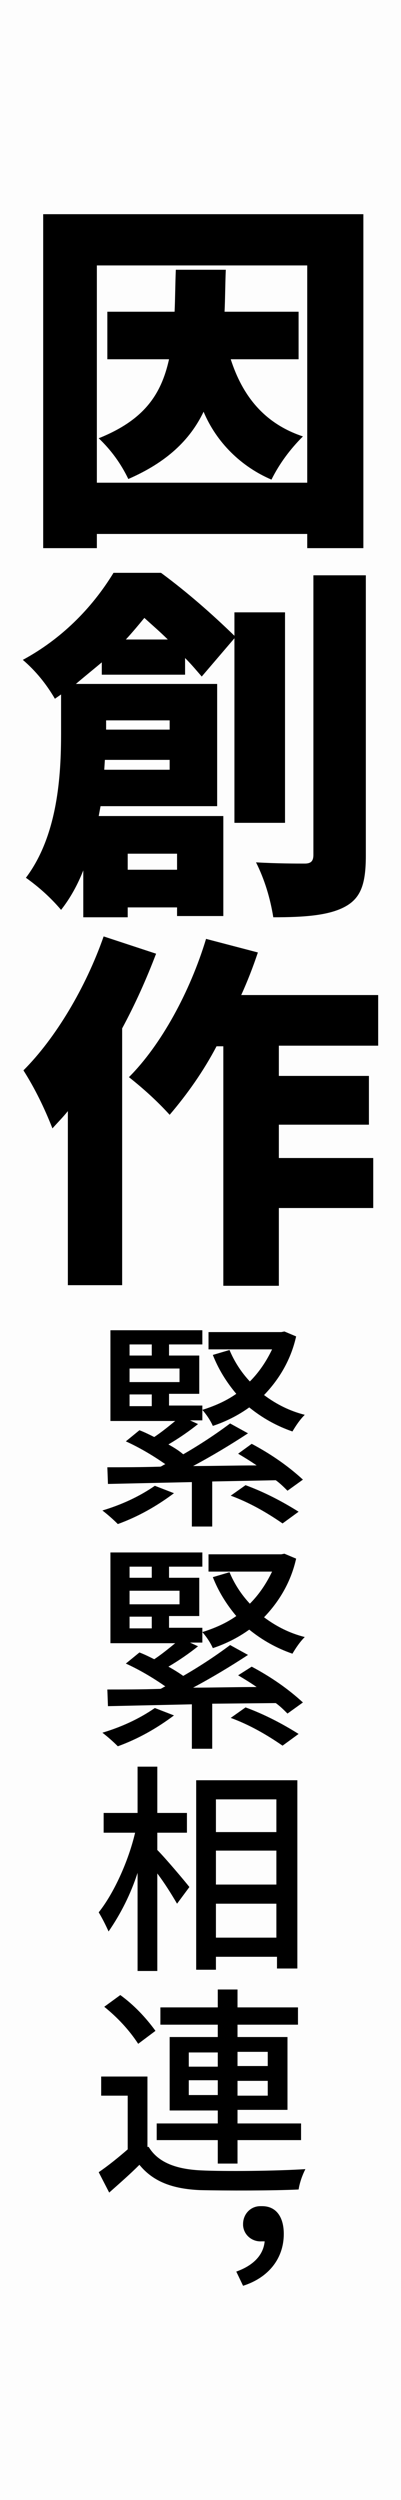 <svg version="1.1" xmlns="http://www.w3.org/2000/svg" xmlns:xlink="http://www.w3.org/1999/xlink" x="0px" y="0px" viewBox="0 0 65 405" style="enable-background:new 0 0 65 405;" xml:space="preserve" width="65" height="405">
<style type="text/css">
	.st0{fill:#FDFDFD;}
</style>
<rect class="st0" width="65" height="405"/>
<path d="M58.9,34.7v54.1h-9.1v-2.3H15.7v2.3H7V34.7H58.9z M49.8,78.2V43H15.7v35.2H49.8z M37.4,58.2c1.9,5.9,5.4,10.4,11.7,12.5
	c-2.1,2.1-3.8,4.4-5.1,7c-4.9-2.1-8.9-6-11-11c-2.2,4.6-6,8.2-12.2,10.9C19.6,75.1,18,72.9,16,71c7.2-2.9,10.1-6.9,11.4-12.8h-10
	v-7.7h10.9c0.1-2.1,0.1-4.4,0.2-6.8h8.1c-0.1,2.4-0.1,4.7-0.2,6.8h12v7.7L37.4,58.2z"/>
<path d="M38,133.4v-30l-5.3,6.2c-0.7-0.8-1.6-1.9-2.7-3v2.7H16.5v-2c-1.3,1.1-2.8,2.3-4.2,3.5h22.9v19.8H16.3
	c-0.1,0.5-0.2,1.1-0.3,1.6h20.2v16.2h-7.5V147h-8v1.6h-7.2V141c-0.9,2.3-2.1,4.5-3.6,6.4c-1.7-2-3.6-3.7-5.7-5.2
	c5.2-6.9,5.7-16.7,5.7-23.4v-6.3l-1,0.7c-1.4-2.4-3.1-4.5-5.2-6.3c6.1-3.3,11.1-8.2,14.7-14.1h7.7c4.2,3.1,8.2,6.6,11.9,10.2v-3.8
	h8.2v34.1H38z M27.5,124.7v-1.6H17l-0.1,1.6H27.5z M17.2,116.7v1.5h10.3v-1.5H17.2z M27.2,103.6c-1.2-1.2-2.6-2.4-3.8-3.5
	c-0.9,1.1-1.9,2.3-3,3.5H27.2z M20.7,138.3v2.6h8v-2.6H20.7z M59.3,93.2v45.4c0,4.6-0.8,6.9-3.4,8.3s-6.5,1.7-11.6,1.7
	c-0.5-3.1-1.4-6.1-2.8-8.9c3.3,0.2,6.7,0.2,7.9,0.2c1,0,1.4-0.4,1.4-1.4V93.2H59.3z"/>
<path d="M25.3,154.5c-1.6,4.2-3.4,8.2-5.5,12.1v41.6H11v-28.2c-0.8,1-1.7,1.9-2.5,2.8c-1.3-3.3-2.8-6.4-4.7-9.4
	c5.2-5.2,10.1-13.4,13-21.7L25.3,154.5z M45.2,169.4v4.9h14.6v7.9H45.2v5.4h15.3v8.1H45.2v12.6h-9v-38.8h-1.1
	c-2.1,4-4.7,7.7-7.6,11.1c-2-2.2-4.2-4.2-6.6-6.1c5.2-5.2,9.9-13.8,12.5-22.4l8.4,2.2c-0.8,2.4-1.7,4.7-2.7,6.9h22.2v8.2L45.2,169.4
	z"/>
<path d="M28.2,241.9c-2.8,2.1-5.8,3.8-9.1,5c-0.8-0.8-1.6-1.5-2.5-2.2c3-0.9,5.9-2.2,8.5-4L28.2,241.9z M40.8,233.9
	c3,1.6,5.8,3.5,8.3,5.8l-2.5,1.8c-0.6-0.6-1.2-1.2-1.9-1.7L34.4,240v7.3h-3.3v-7.2l-13.6,0.3l-0.1-2.7c2.4,0,5.4,0,8.6-0.1
	c0.3-0.1,0.5-0.3,0.8-0.4c-2-1.4-4.2-2.7-6.4-3.7l2.2-1.8c0.8,0.3,1.6,0.7,2.4,1.1c1.2-0.8,2.3-1.7,3.4-2.6H17.9v-14.7h14.9v2.3
	h-5.4v1.8h4.9v6.2h-4.9v1.9h5.4v2.4h-2l1.3,0.6c-1.5,1.2-3.1,2.3-4.8,3.3c0.9,0.5,1.7,1,2.4,1.6c2.6-1.5,5.2-3.2,7.6-5l2.9,1.6
	c-2.9,1.9-5.9,3.7-8.9,5.3c3.3,0,6.8-0.1,10.3-0.1c-1-0.7-2-1.3-3-1.9L40.8,233.9z M21,217.8v1.8h3.6v-1.8H21z M29.1,221.7H21v2.2
	h8.1V221.7z M21,227.8h3.6v-1.9H21V227.8z M48,216.5c-0.8,3.6-2.6,6.8-5.2,9.5c2,1.5,4.2,2.6,6.6,3.2c-0.8,0.8-1.4,1.7-2,2.7
	c-2.6-0.9-4.9-2.2-7-3.9c-1.8,1.3-3.8,2.3-5.9,3c-0.4-0.9-1-1.8-1.7-2.6c1.9-0.6,3.8-1.4,5.5-2.6c-1.6-1.9-2.9-4-3.8-6.3l2.7-0.8
	c0.8,1.9,1.9,3.6,3.3,5.1c1.5-1.5,2.7-3.3,3.6-5.2H33.8v-2.8h11.8l0.5-0.1L48,216.5z M39.8,240.6c3,1.1,5.9,2.6,8.6,4.3l-2.6,1.9
	c-2.6-1.8-5.4-3.4-8.4-4.5L39.8,240.6z"/>
<path d="M28.2,277.9c-2.8,2.1-5.8,3.8-9.1,5c-0.8-0.8-1.6-1.5-2.5-2.2c3-0.9,5.9-2.2,8.5-4L28.2,277.9z M40.8,270
	c3,1.6,5.8,3.5,8.3,5.8l-2.5,1.8c-0.6-0.6-1.2-1.2-1.9-1.7L34.4,276v7.3h-3.3v-7.2l-13.6,0.3l-0.1-2.7c2.4,0,5.4,0,8.6-0.1
	c0.3-0.1,0.5-0.3,0.8-0.4c-2-1.4-4.2-2.7-6.4-3.7l2.2-1.8c0.8,0.3,1.6,0.7,2.4,1.1c1.2-0.8,2.3-1.7,3.4-2.6H17.9v-14.7h14.9v2.3
	h-5.4v1.8h4.9v6.2h-4.9v1.9h5.4v2.4h-2l1.3,0.6c-1.5,1.2-3.1,2.3-4.8,3.3c0.9,0.5,1.7,1,2.4,1.5c2.6-1.5,5.2-3.2,7.6-5l2.9,1.6
	c-2.9,1.9-5.9,3.7-8.9,5.3c3.3,0,6.8-0.1,10.3-0.1c-1-0.7-2-1.3-3-1.9L40.8,270z M21,253.8v1.8h3.6v-1.8H21z M29.1,257.7H21v2.2h8.1
	V257.7z M21,263.8h3.6v-1.9H21V263.8z M48,252.5c-0.8,3.6-2.6,6.8-5.2,9.5c2,1.5,4.2,2.6,6.6,3.2c-0.8,0.8-1.4,1.7-2,2.7
	c-2.6-0.9-4.9-2.2-7-3.9c-1.8,1.3-3.8,2.3-5.9,3c-0.4-0.9-1-1.8-1.7-2.6c1.9-0.6,3.8-1.4,5.5-2.6c-1.6-1.9-2.9-4-3.8-6.3l2.7-0.8
	c0.8,1.9,1.9,3.6,3.3,5.1c1.5-1.5,2.7-3.3,3.6-5.2H33.8v-2.8h11.8l0.5-0.1L48,252.5z M39.8,276.6c3,1.1,5.9,2.6,8.6,4.3l-2.6,1.9
	c-2.6-1.8-5.4-3.4-8.4-4.5L39.8,276.6z"/>
<path d="M25.5,299.7c1.3,1.3,4.5,5.1,5.2,6l-2,2.7c-1-1.7-2-3.3-3.2-4.9v15.8h-3.2v-15.9c-1.1,3.4-2.7,6.6-4.7,9.5
	c-0.5-1.1-1-2.1-1.6-3.1c2.4-3,4.8-8.2,5.9-12.9h-5.1v-3.2h5.5v-7.5h3.2v7.5h4.8v3.2h-4.8V299.7z M48.2,288.3v30.6h-3.3v-1.9H35v2.1
	h-3.2v-30.7H48.2z M35,291.5v5.3h9.8v-5.3H35z M35,305.3h9.8v-5.5H35V305.3z M44.8,313.9v-5.5H35v5.5H44.8z"/>
<path d="M24.1,347.8c1.5,2.5,4.4,3.6,8.4,3.8s12.4,0.1,17-0.2c-0.5,1-0.9,2.1-1.1,3.3c-4.1,0.2-11.8,0.2-16,0.1
	c-4.5-0.2-7.6-1.4-9.8-4.1c-1.5,1.5-3.1,2.9-4.9,4.5l-1.7-3.3c1.6-1.1,3.2-2.4,4.7-3.7v-8.7h-4.3v-3.1h7.5V347.8z M22.4,331.1
	c-1.5-2.3-3.4-4.3-5.5-6l2.6-1.9c2.2,1.6,4.1,3.6,5.7,5.8L22.4,331.1z M35.3,346.7h-9.9V344h9.9v-2.1h-7.8V330h7.8v-2H26v-2.8h9.3
	v-2.9h3.2v2.9h9.8v2.8h-9.8v2h8.1v11.8h-8.1v2.2h10.3v2.7H38.5v3.8h-3.2V346.7z M30.6,334.8h4.7v-2.3h-4.7V334.8z M35.3,339.4V337
	h-4.7v2.4H35.3z M38.5,332.4v2.3h4.9v-2.3H38.5z M43.4,337.1h-4.9v2.4h4.9V337.1z"/>
<path d="M38.3,368c2.8-1,4.4-2.7,4.6-4.9c-0.2,0-0.3,0-0.5,0c-1.5,0.1-2.9-1-3-2.6c0-0.1,0-0.2,0-0.2c0-1.6,1.2-2.9,2.8-2.9
	c0.1,0,0.2,0,0.3,0c2.3,0,3.5,1.8,3.5,4.5c0,4-2.5,7.1-6.6,8.4L38.3,368z"/>
</svg>

